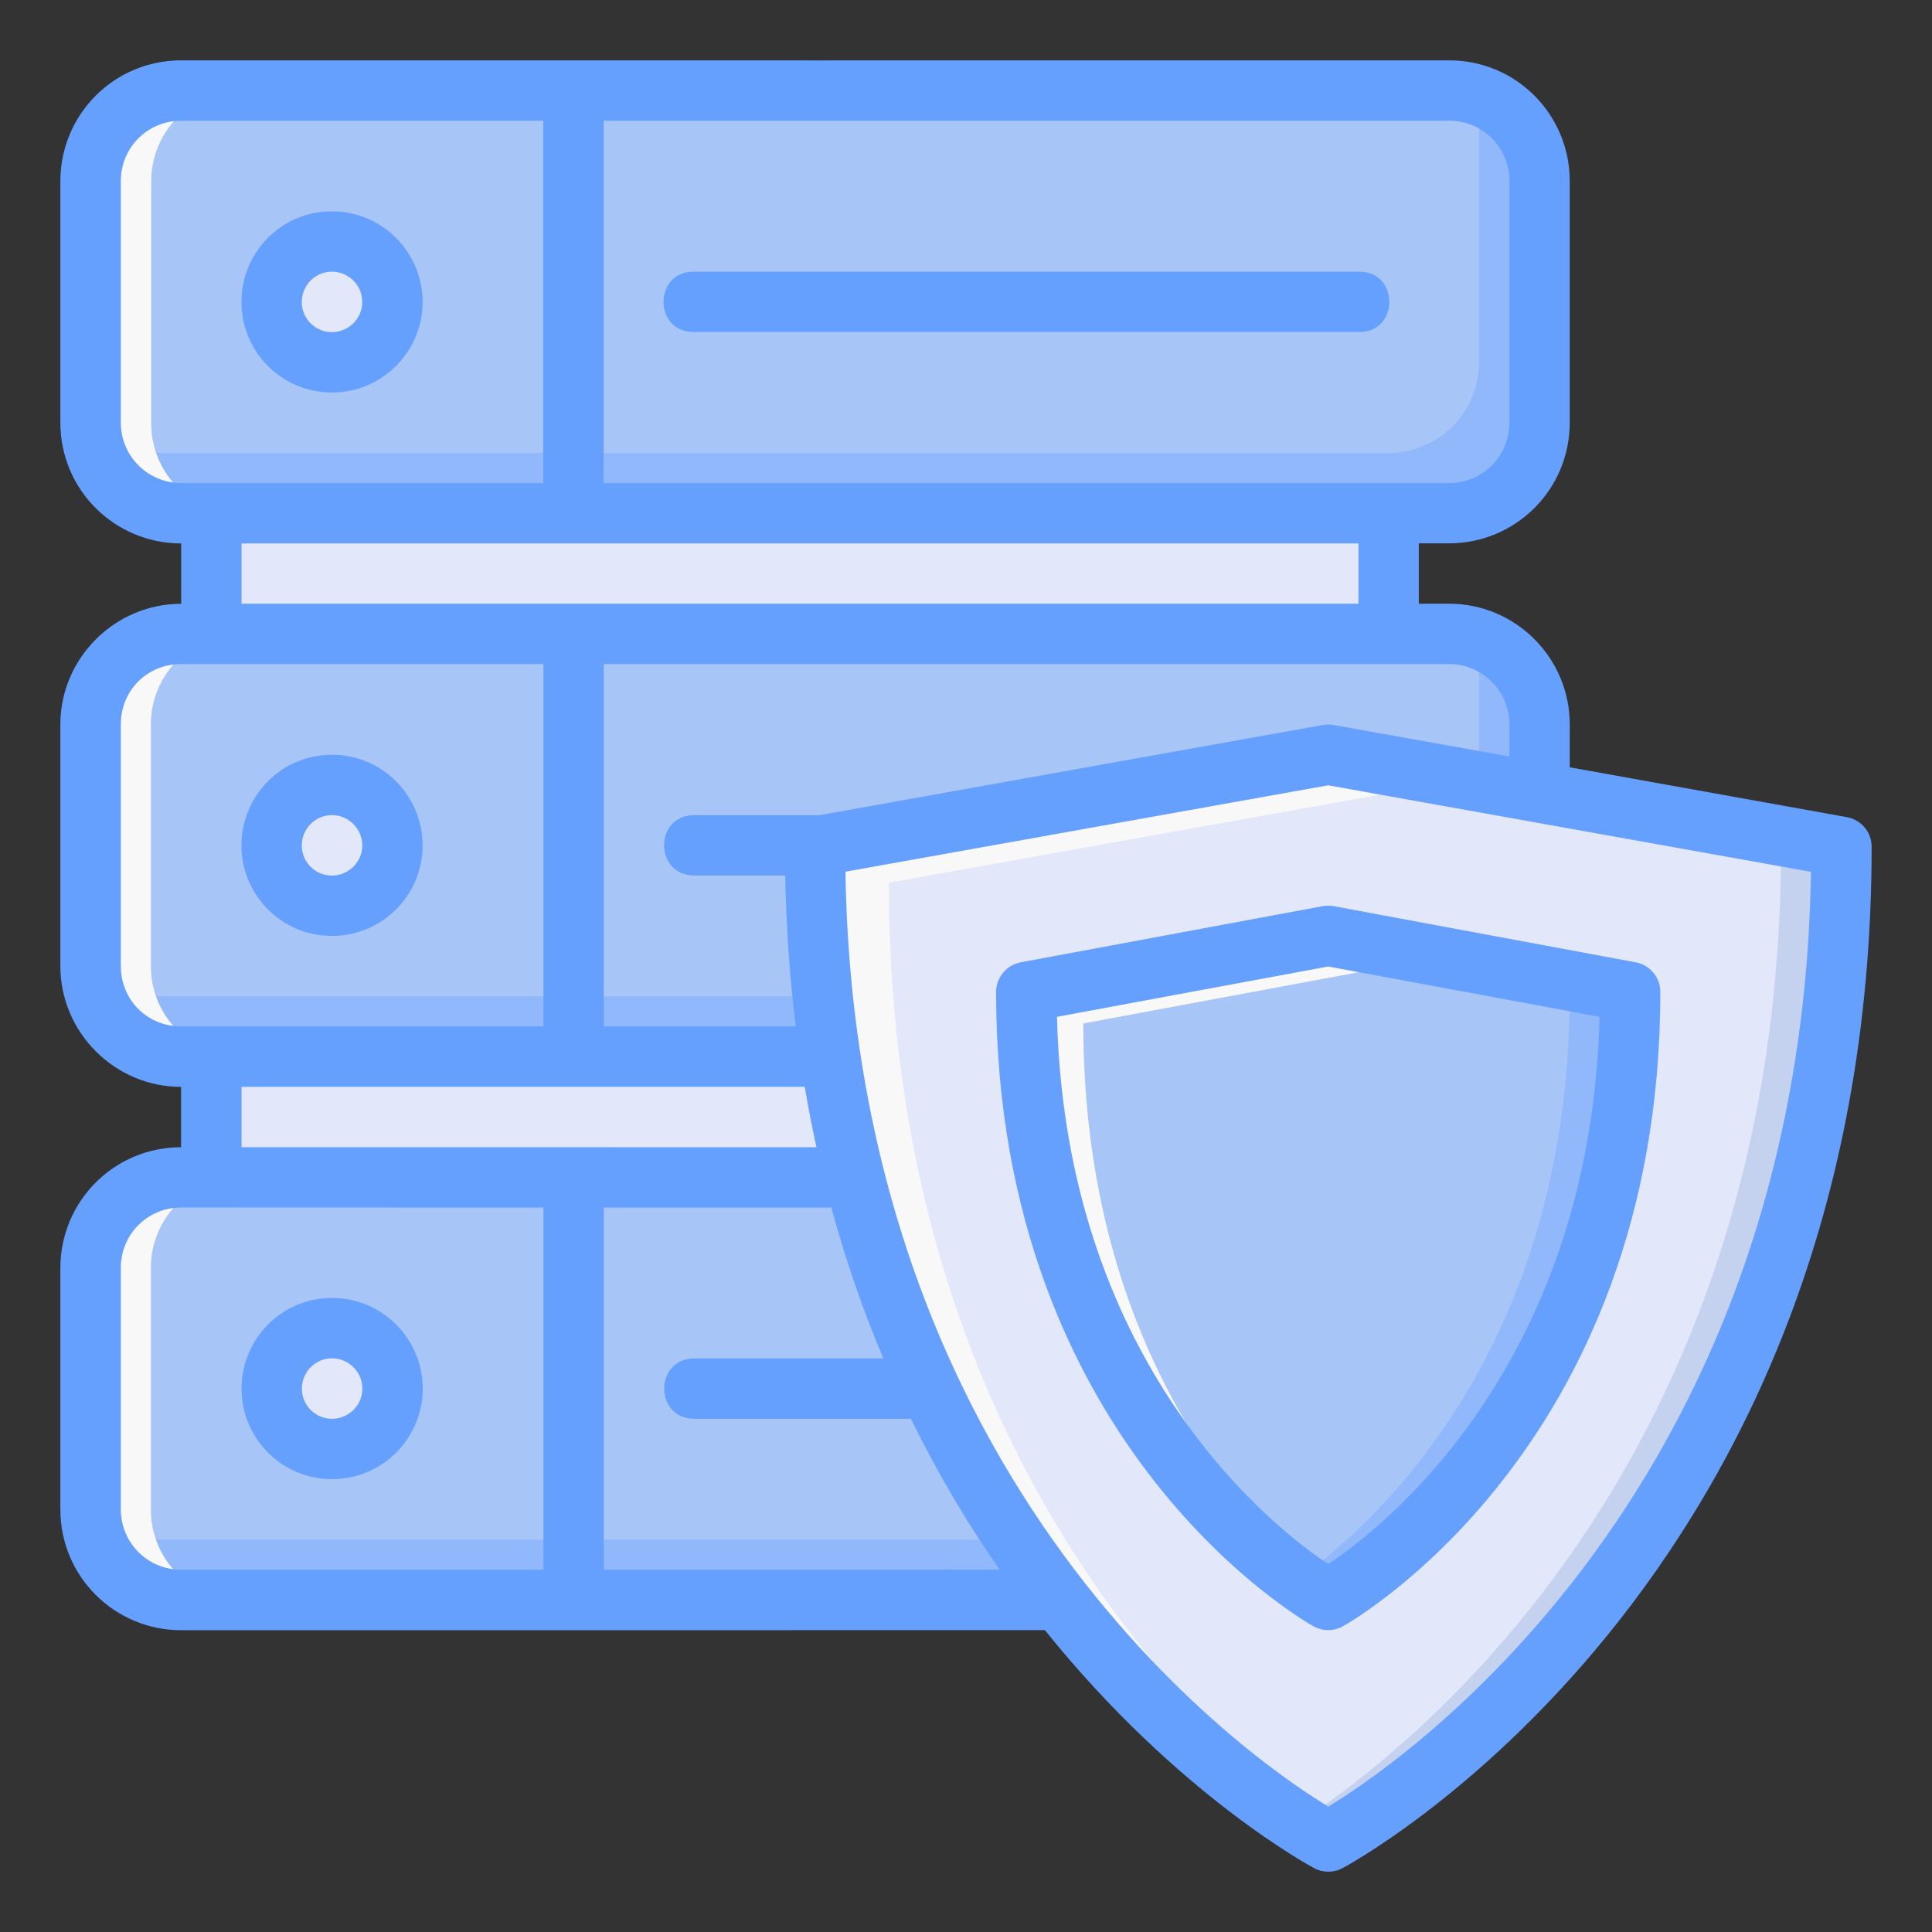 <?xml version="1.0" encoding="UTF-8" standalone="no"?>
<!-- Created with Inkscape (http://www.inkscape.org/) -->

<svg
   xmlns:dc="http://purl.org/dc/elements/1.1/"
   xmlns:cc="http://creativecommons.org/ns#"
   xmlns:rdf="http://www.w3.org/1999/02/22-rdf-syntax-ns#"
   xmlns:svg="http://www.w3.org/2000/svg"
   xmlns="http://www.w3.org/2000/svg"
   xmlns:sodipodi="http://sodipodi.sourceforge.net/DTD/sodipodi-0.dtd"
   xmlns:inkscape="http://www.inkscape.org/namespaces/inkscape"
   width="64"
   height="64"
   viewBox="0 0 16.933 16.933"
   version="1.1"
   id="svg8"
   inkscape:version="0.92.3 (2405546, 2018-03-11)"
   sodipodi:docname="25-Server protected.svg">
  <rect x="0" y="0" width="16.933" height="16.933" fill="#333333" stroke="none"/>
  <defs
     id="defs2" />
  <sodipodi:namedview
     id="base"
     pagecolor="#ffffff"
     bordercolor="#666666"
     borderopacity="1.0"
     inkscape:pageopacity="0.0"
     inkscape:pageshadow="2"
     inkscape:zoom="3.9999998"
     inkscape:cx="98.867542"
     inkscape:cy="11.257661"
     inkscape:document-units="px"
     inkscape:current-layer="layer2"
     showgrid="false"
     inkscape:snap-smooth-nodes="true"
     inkscape:snap-page="true"
     inkscape:snap-midpoints="false"
     inkscape:snap-intersection-paths="true"
     inkscape:object-paths="true"
     inkscape:object-nodes="true"
     units="px"
     inkscape:snap-bbox="true"
     inkscape:bbox-paths="false"
     inkscape:snap-bbox-midpoints="false"
     inkscape:window-width="1920"
     inkscape:window-height="1040"
     inkscape:window-x="0"
     inkscape:window-y="0"
     inkscape:window-maximized="1"
     inkscape:snap-grids="true"
     inkscape:snap-to-guides="false"
     inkscape:snap-bbox-edge-midpoints="false"
     inkscape:snap-nodes="true"
     inkscape:snap-others="false"
     inkscape:bbox-nodes="true"
     showguides="false"
     inkscape:guide-bbox="true"
     inkscape:measure-start="0,0"
     inkscape:measure-end="0,0"
     inkscape:snap-global="false">
    <inkscape:grid
       type="xygrid"
       id="grid815"
       enabled="true" />
  </sodipodi:namedview>
  <g
     inkscape:groupmode="layer"
     id="layer2"
     inkscape:label="25-Server protected">
    <path
       style="display:inline;opacity:1;fill:#a8c5f7;fill-opacity:1;stroke:none;stroke-width:0.529;stroke-linecap:round;stroke-linejoin:round;stroke-miterlimit:4;stroke-dasharray:none"
       d="m 1.588,10.319 h 11.111 c 0.44,0 0.794,0.354 0.794,0.794 v 2.117 c 0,0.44 -0.354,0.794 -0.794,0.794 H 1.588 c -0.44,0 -0.794,-0.354 -0.794,-0.794 v -2.117 c 0,-0.44 0.354,-0.794 0.794,-0.794 z"
       id="rect2966"
       inkscape:connector-curvature="0"
       sodipodi:nodetypes="ccccccccc" />
    <path
       inkscape:connector-curvature="0"
       style="display:inline;opacity:1;fill:#91b8fb;fill-opacity:1;stroke:none;stroke-width:0.529;stroke-linecap:round;stroke-linejoin:round;stroke-miterlimit:4;stroke-dasharray:none"
       d="m 12.926,10.355 c 0.022,0.073 0.037,0.148 0.037,0.228 V 12.7 c 0,0.44 -0.354,0.794 -0.794,0.794 H 1.058 c -0.08,0 -0.155,-0.015 -0.228,-0.037 0.098,0.327 0.397,0.566 0.757,0.566 h 11.111 c 0.44,0 0.794,-0.354 0.794,-0.794 V 11.113 c 0,-0.36 -0.239,-0.659 -0.566,-0.757 z"
       id="path2968"
       sodipodi:nodetypes="ccccccccccc" />
    <path
       style="display:inline;opacity:1;fill:#a8c5f7;fill-opacity:1;stroke:none;stroke-width:0.529;stroke-linecap:round;stroke-linejoin:round;stroke-miterlimit:4;stroke-dasharray:none"
       d="m 1.588,5.556 h 11.111 c 0.44,0 0.794,0.354 0.794,0.794 v 2.117 c 0,0.44 -0.354,0.794 -0.794,0.794 H 1.588 c -0.44,0 -0.794,-0.354 -0.794,-0.794 V 6.35 c 0,-0.44 0.354,-0.794 0.794,-0.794 z"
       id="rect2959"
       inkscape:connector-curvature="0"
       sodipodi:nodetypes="ccccccccc" />
    <path
       id="path2961"
       d="m 12.926,5.593 c 0.022,0.073 0.037,0.148 0.037,0.228 V 7.938 c 0,0.44 -0.354,0.794 -0.794,0.794 H 1.058 c -0.08,0 -0.155,-0.015 -0.228,-0.037 0.098,0.327 0.397,0.566 0.757,0.566 h 11.111 c 0.44,0 0.794,-0.354 0.794,-0.794 V 6.35 c 0,-0.36 -0.239,-0.659 -0.566,-0.757 z"
       style="display:inline;opacity:1;fill:#91b8fb;fill-opacity:1;stroke:none;stroke-width:0.529;stroke-linecap:round;stroke-linejoin:round;stroke-miterlimit:4;stroke-dasharray:none"
       inkscape:connector-curvature="0"
       sodipodi:nodetypes="ccccccccccc" />
    <path
       id="path2956"
       d="m 1.852,9.26 h 10.319 V 10.319 H 1.852 Z"
       style="opacity:1;fill:#e2e7fa;fill-opacity:1;stroke:none;stroke-width:0.529;stroke-linecap:butt;stroke-linejoin:round;stroke-miterlimit:4;stroke-dasharray:none;stroke-dashoffset:0;stroke-opacity:1"
       inkscape:connector-curvature="0"
       sodipodi:nodetypes="ccccc" />
    <path
       inkscape:connector-curvature="0"
       style="opacity:1;fill:#e2e7fa;fill-opacity:1;stroke:none;stroke-width:0.529;stroke-linecap:butt;stroke-linejoin:round;stroke-miterlimit:4;stroke-dasharray:none;stroke-dashoffset:0;stroke-opacity:1"
       d="m 1.852,4.498 h 10.319 V 5.556 H 1.852 Z"
       id="rect2953"
       sodipodi:nodetypes="ccccc" />
    <path
       style="display:inline;opacity:1;fill:#a8c5f7;fill-opacity:1;stroke:none;stroke-width:0.529;stroke-linecap:round;stroke-linejoin:round;stroke-miterlimit:4;stroke-dasharray:none"
       d="m 1.588,0.794 h 11.111 c 0.44,0 0.794,0.354 0.794,0.794 v 2.117 c 0,0.44 -0.354,0.794 -0.794,0.794 H 1.588 c -0.44,0 -0.794,-0.354 -0.794,-0.794 V 1.588 c 0,-0.44 0.354,-0.794 0.794,-0.794 z"
       id="rect2933"
       inkscape:connector-curvature="0"
       sodipodi:nodetypes="ccccccccc" />
    <path
       style="display:inline;opacity:1;fill:#e2e7fa;fill-opacity:1;stroke:none;stroke-width:0.529;stroke-linecap:round;stroke-linejoin:round;stroke-miterlimit:4;stroke-dasharray:none"
       d="m 3.44,12.171 c -3e-7,0.292 -0.237,0.529 -0.529,0.529 -0.292,0 -0.529,-0.237 -0.529,-0.529 -3e-7,-0.292 0.237,-0.529 0.529,-0.529 0.292,0 0.529,0.237 0.529,0.529 z"
       id="ellipse2972"
       inkscape:connector-curvature="0"
       sodipodi:nodetypes="ccccc" />
    <path
       style="display:inline;opacity:1;fill:#e2e7fa;fill-opacity:1;stroke:none;stroke-width:0.529;stroke-linecap:round;stroke-linejoin:round;stroke-miterlimit:4;stroke-dasharray:none"
       d="m 3.44,7.408 c 0,0.292 -0.237,0.529 -0.529,0.529 -0.292,0 -0.529,-0.237 -0.529,-0.529 0,-0.292 0.237,-0.529 0.529,-0.529 0.292,0 0.529,0.237 0.529,0.529 z"
       id="ellipse2974"
       inkscape:connector-curvature="0"
       sodipodi:nodetypes="ccccc" />
    <path
       inkscape:connector-curvature="0"
       style="display:inline;opacity:1;fill:#91b8fb;fill-opacity:1;stroke:none;stroke-width:0.529;stroke-linecap:round;stroke-linejoin:round;stroke-miterlimit:4;stroke-dasharray:none"
       d="m 12.926,0.83 c 0.022,0.073 0.037,0.148 0.037,0.228 V 3.175 c 0,0.44 -0.354,0.794 -0.794,0.794 H 1.058 c -0.08,0 -0.155,-0.015 -0.228,-0.037 0.098,0.327 0.397,0.566 0.757,0.566 h 11.111 c 0.44,0 0.794,-0.354 0.794,-0.794 V 1.587 c 0,-0.36 -0.239,-0.659 -0.566,-0.757 z"
       id="rect2942"
       sodipodi:nodetypes="ccccccccccc" />
    <path
       style="display:inline;opacity:1;fill:#e2e7fa;fill-opacity:1;stroke:none;stroke-width:0.529;stroke-linecap:round;stroke-linejoin:round;stroke-miterlimit:4;stroke-dasharray:none"
       d="m 3.44,2.646 c 0,0.292 -0.237,0.529 -0.529,0.529 -0.292,0 -0.529,-0.237 -0.529,-0.529 0,-0.292 0.237,-0.529 0.529,-0.529 0.292,0 0.529,0.237 0.529,0.529 z"
       id="ellipse2950"
       inkscape:connector-curvature="0"
       sodipodi:nodetypes="ccccc" />
    <path
       style="fill:#e2e7fa;fill-opacity:1;stroke:none;stroke-width:0.529;stroke-linecap:butt;stroke-linejoin:round;stroke-miterlimit:4;stroke-dasharray:none;stroke-opacity:1"
       d="m 16.14,7.42 c 0,6.338 -4.498,8.72 -4.498,8.72 0,0 -4.498,-2.381 -4.498,-8.72 l 4.498,-0.805 z"
       id="path2977"
       inkscape:connector-curvature="0"
       sodipodi:nodetypes="ccccc" />
    <path
       inkscape:connector-curvature="0"
       style="fill:#c4d2f0;fill-opacity:1;stroke:none;stroke-width:0.529;stroke-linecap:butt;stroke-linejoin:round;stroke-miterlimit:4;stroke-dasharray:none;stroke-opacity:1"
       d="m 11.642,6.615 -0.265,0.048 4.233,0.758 c 0,5.419 -3.279,7.939 -4.233,8.558 0.162,0.105 0.265,0.162 0.265,0.162 0,0 4.498,-2.381 4.498,-8.72 z"
       id="path2982"
       sodipodi:nodetypes="ccccccc" />
    <path
       sodipodi:nodetypes="ccccc"
       inkscape:connector-curvature="0"
       id="path5553"
       d="m 14.287,8.694 c 0,3.874 -2.646,5.329 -2.646,5.329 0,0 -2.646,-1.455 -2.646,-5.329 l 2.646,-0.492 z"
       style="fill:#a8c5f7;fill-opacity:1;stroke:none;stroke-width:0.529;stroke-linecap:butt;stroke-linejoin:round;stroke-miterlimit:4;stroke-dasharray:none;stroke-opacity:1" />
    <path
       inkscape:connector-curvature="0"
       style="fill:#91b8fb;fill-opacity:1;stroke:none;stroke-width:0.529;stroke-linecap:butt;stroke-linejoin:round;stroke-miterlimit:4;stroke-dasharray:none;stroke-opacity:1"
       d="m 11.642,8.202 -0.265,0.049 2.381,0.443 c 0,3.146 -1.725,4.677 -2.381,5.149 0.152,0.109 0.265,0.18 0.265,0.18 0,0 2.646,-1.455 2.646,-5.329 z"
       id="path5557"
       sodipodi:nodetypes="ccccccc" />
    <path
       style="display:inline;opacity:1;fill:#f8f8f8;fill-opacity:1;stroke:none;stroke-width:2;stroke-linecap:round;stroke-linejoin:round;stroke-miterlimit:4;stroke-dasharray:none"
       d="M 6 3 C 4.338 3 3 4.338 3 6 L 3 14 C 3 15.662 4.338 17 6 17 L 8 17 C 6.338 17 5 15.662 5 14 L 5 6 C 5 4.338 6.338 3 8 3 L 6 3 z "
       transform="scale(0.265)"
       id="path847" />
    <path
       id="path850"
       d="m 1.587,5.556 c -0.44,0 -0.794,0.354 -0.794,0.794 v 2.117 c 0,0.44 0.354,0.794 0.794,0.794 h 0.529 c -0.44,0 -0.794,-0.354 -0.794,-0.794 V 6.35 c 0,-0.44 0.354,-0.794 0.794,-0.794 z"
       style="display:inline;opacity:1;fill:#f8f8f8;fill-opacity:1;stroke:none;stroke-width:0.529;stroke-linecap:round;stroke-linejoin:round;stroke-miterlimit:4;stroke-dasharray:none"
       inkscape:connector-curvature="0" />
    <path
       inkscape:connector-curvature="0"
       style="display:inline;opacity:1;fill:#f8f8f8;fill-opacity:1;stroke:none;stroke-width:0.529;stroke-linecap:round;stroke-linejoin:round;stroke-miterlimit:4;stroke-dasharray:none"
       d="m 1.587,10.319 c -0.44,0 -0.794,0.354 -0.794,0.794 v 2.117 c 0,0.44 0.354,0.794 0.794,0.794 h 0.529 c -0.44,0 -0.794,-0.354 -0.794,-0.794 V 11.113 c 0,-0.44 0.354,-0.794 0.794,-0.794 z"
       id="path852" />
    <path
       style="fill:#f8f8f8;fill-opacity:1;stroke:none;stroke-width:2;stroke-linecap:butt;stroke-linejoin:round;stroke-miterlimit:4;stroke-dasharray:none;stroke-opacity:1"
       d="M 44 31 L 34 32.859 C 34 47.499 44 53 44 53 C 44 53 44.143 52.91 44.221 52.863 C 41.395 50.606 35.828 44.776 35.828 33.85 L 45.828 31.988 L 53.986 33.506 C 53.991 33.29 54 33.079 54 32.859 L 44 31 z "
       transform="scale(0.265)"
       id="path856" />
    <path
       style="fill:#f8f8f8;fill-opacity:1;stroke:none;stroke-width:2;stroke-linecap:butt;stroke-linejoin:round;stroke-miterlimit:4;stroke-dasharray:none;stroke-opacity:1"
       d="M 44 25 L 27 28.043 C 27 51.999 44 61 44 61 C 44 61 44.23 60.861 44.336 60.801 C 39.823 57.536 29.398 47.979 29.398 29.193 L 46.398 26.148 L 60.984 28.762 C 60.988 28.521 61 28.287 61 28.043 L 44 25 z "
       transform="scale(0.265)"
       id="path861" />
    <path
       style="color:#000000;font-style:normal;font-variant:normal;font-weight:normal;font-stretch:normal;font-size:medium;line-height:normal;font-family:sans-serif;font-variant-ligatures:normal;font-variant-position:normal;font-variant-caps:normal;font-variant-numeric:normal;font-variant-alternates:normal;font-feature-settings:normal;text-indent:0;text-align:start;text-decoration:none;text-decoration-line:none;text-decoration-style:solid;text-decoration-color:#000000;letter-spacing:normal;word-spacing:normal;text-transform:none;writing-mode:lr-tb;direction:ltr;text-orientation:mixed;dominant-baseline:auto;baseline-shift:baseline;text-anchor:start;white-space:normal;shape-padding:0;clip-rule:nonzero;display:inline;overflow:visible;visibility:visible;opacity:1;isolation:auto;mix-blend-mode:normal;color-interpolation:sRGB;color-interpolation-filters:linearRGB;solid-color:#000000;solid-opacity:1;vector-effect:none;fill:#66a0fe;fill-opacity:1;fill-rule:nonzero;stroke:none;stroke-width:0.529;stroke-linecap:butt;stroke-linejoin:round;stroke-miterlimit:4;stroke-dasharray:none;stroke-dashoffset:0;stroke-opacity:1;color-rendering:auto;image-rendering:auto;shape-rendering:auto;text-rendering:auto;enable-background:accumulate"
       d="M 0.529,1.588 V 3.704 c 0,0.59 0.477,1.059 1.059,1.059 v 0.529 c -0.582,0 -1.059,0.477 -1.059,1.058 v 2.117 c 0,0.582 0.477,1.059 1.058,1.059 v 0.529 c -0.591,2.91e-4 -1.058,0.478 -1.058,1.059 v 2.115 c 0,0.59 0.477,1.059 1.059,1.059 l 7.57,-5.29e-4 c 1.172,1.459 2.36,2.086 2.36,2.086 0.039,0.021 0.081,0.031 0.124,0.031 0.043,0 0.085,-0.01 0.124,-0.031 0,0 4.638,-2.448 4.638,-8.953 -3.97e-4,-0.128 -0.092,-0.237 -0.219,-0.259 L 13.758,6.725 V 6.349 C 13.758,5.768 13.286,5.291 12.699,5.291 H 12.435 V 4.762 c 0.088,9e-6 0.176,-8e-6 0.265,0 0.582,3.89e-5 1.058,-0.469 1.058,-1.059 V 1.588 c 0,-0.582 -0.467,-1.059 -1.058,-1.059 -3.704,8.79e-4 -7.408,3.67e-4 -11.112,1.5e-6 -0.591,5e-7 -1.059,0.477 -1.059,1.059 z M 1.588,1.058 c 1.058,2.511e-4 2.116,-6e-5 3.173,0 v 3.176 c -1.041,7.89e-5 -2.06,0 -3.173,0 C 1.298,4.233 1.059,4.001 1.059,3.704 V 1.588 c 0,-0.298 0.237,-0.53 0.529,-0.53 z m 3.703,0 c 2.47,8.2e-5 4.939,2.451e-4 7.409,0 0.293,-2.5e-5 0.529,0.232 0.529,0.53 V 3.704 c 0,0.298 -0.239,0.53 -0.529,0.53 -2.63,-5.556e-4 -4.993,-1.891e-4 -7.409,0 z M 2.909,1.852 c -0.444,0 -0.793,0.36 -0.793,0.795 0,0.435 0.351,0.793 0.793,0.793 0.441,0 0.795,-0.358 0.795,-0.793 0,-0.435 -0.352,-0.795 -0.795,-0.795 z m 0,0.529 c 0.143,0 0.266,0.116 0.266,0.266 0,0.149 -0.124,0.264 -0.266,0.264 -0.142,0 -0.264,-0.114 -0.264,-0.264 0,-0.149 0.12,-0.266 0.264,-0.266 z m 3.177,0 c -0.361,-0.008 -0.361,0.537 0,0.529 H 11.906 c 0.361,0.008 0.361,-0.537 0,-0.529 z M 2.117,4.763 c 3.263,-5.821e-4 6.526,-3.175e-4 9.789,0 V 5.291 H 2.117 Z M 1.588,5.82 H 4.763 V 8.996 H 1.588 c -0.298,0 -0.529,-0.232 -0.529,-0.53 V 6.349 c 0,-0.298 0.231,-0.529 0.529,-0.529 z m 3.704,0 h 7.407 c 0.287,0 0.53,0.231 0.53,0.529 v 0.281 l -1.542,-0.276 c -0.015,-0.003 -0.031,-0.004 -0.046,-0.004 -0.015,-9.8e-6 -0.031,9.525e-4 -0.046,0.004 L 7.18,7.145 c -0.008,-5.821e-4 -0.028,-0.001 -0.037,-0.001 h -1.058 c -0.353,0 -0.353,0.529 0,0.529 H 6.882 c 0.009,0.462 0.04,0.903 0.092,1.323 H 5.292 Z M 2.909,6.615 c -0.444,0 -0.793,0.36 -0.793,0.795 0,0.435 0.352,0.793 0.793,0.793 0.441,0 0.795,-0.357 0.795,-0.793 0,-0.435 -0.351,-0.795 -0.795,-0.795 z m 8.731,0.268 h 0.001 10e-4 l 4.23,0.758 C 15.784,13.436 11.767,15.752 11.642,15.834 11.516,15.752 7.5,13.436 7.41,7.64 Z m -8.731,0.261 c 0.143,0 0.266,0.116 0.266,0.266 0,0.149 -0.124,0.264 -0.266,0.264 -0.142,0 -0.264,-0.114 -0.264,-0.264 0,-0.149 0.121,-0.266 0.264,-0.266 z m 8.732,0.794 c -0.016,-10e-5 -0.032,8.467e-4 -0.048,0.004 L 8.947,8.434 c -0.125,0.023 -0.216,0.132 -0.217,0.26 0,4.035 2.783,5.56 2.783,5.56 0.04,0.022 0.084,0.033 0.128,0.033 0.044,0 0.088,-0.011 0.128,-0.033 0,0 2.783,-1.525 2.783,-5.56 -2.35e-4,-0.128 -0.091,-0.237 -0.217,-0.26 L 11.689,7.942 c -0.016,-0.003 -0.032,-0.004 -0.048,-0.004 z m -10e-4,0.533 h 10e-4 10e-4 l 2.377,0.441 c -0.081,3.276 -2.173,4.659 -2.378,4.796 C 11.437,13.571 9.345,12.188 9.264,8.912 Z M 2.117,9.526 h 4.936 c 0.031,0.18 0.065,0.357 0.103,0.529 l -5.039,-5.29e-4 z m 2.646,1.058 v 3.174 H 1.588 c -0.29,2e-5 -0.529,-0.232 -0.529,-0.53 v -2.115 c 0,-0.298 0.237,-0.53 0.529,-0.53 z m 0.529,0 h 1.994 c 0.129,0.473 0.283,0.913 0.456,1.322 h -1.656 c -0.353,0 -0.353,0.529 0,0.529 h 1.897 c 0.241,0.49 0.505,0.931 0.778,1.322 l -3.469,5.29e-4 z m -2.382,0.792 c -0.444,0 -0.793,0.36 -0.793,0.795 0,0.435 0.352,0.793 0.793,0.793 0.441,0 0.795,-0.357 0.795,-0.793 0,-0.435 -0.351,-0.795 -0.795,-0.795 z m 0,0.529 c 0.143,0 0.266,0.116 0.266,0.266 0,0.149 -0.124,0.264 -0.266,0.264 -0.142,0 -0.264,-0.114 -0.264,-0.264 0,-0.149 0.12,-0.266 0.264,-0.266 z"
       id="path3679"
       inkscape:connector-curvature="0"
       sodipodi:nodetypes="ccccccccccccccccccccccccccccccccccccccccccccccccccccccccccccccccccccccccccccccccccccccccccccccccccccccccccccccccccccccccccccccccccccccccccccccccccccccc" />
  </g>
</svg>
